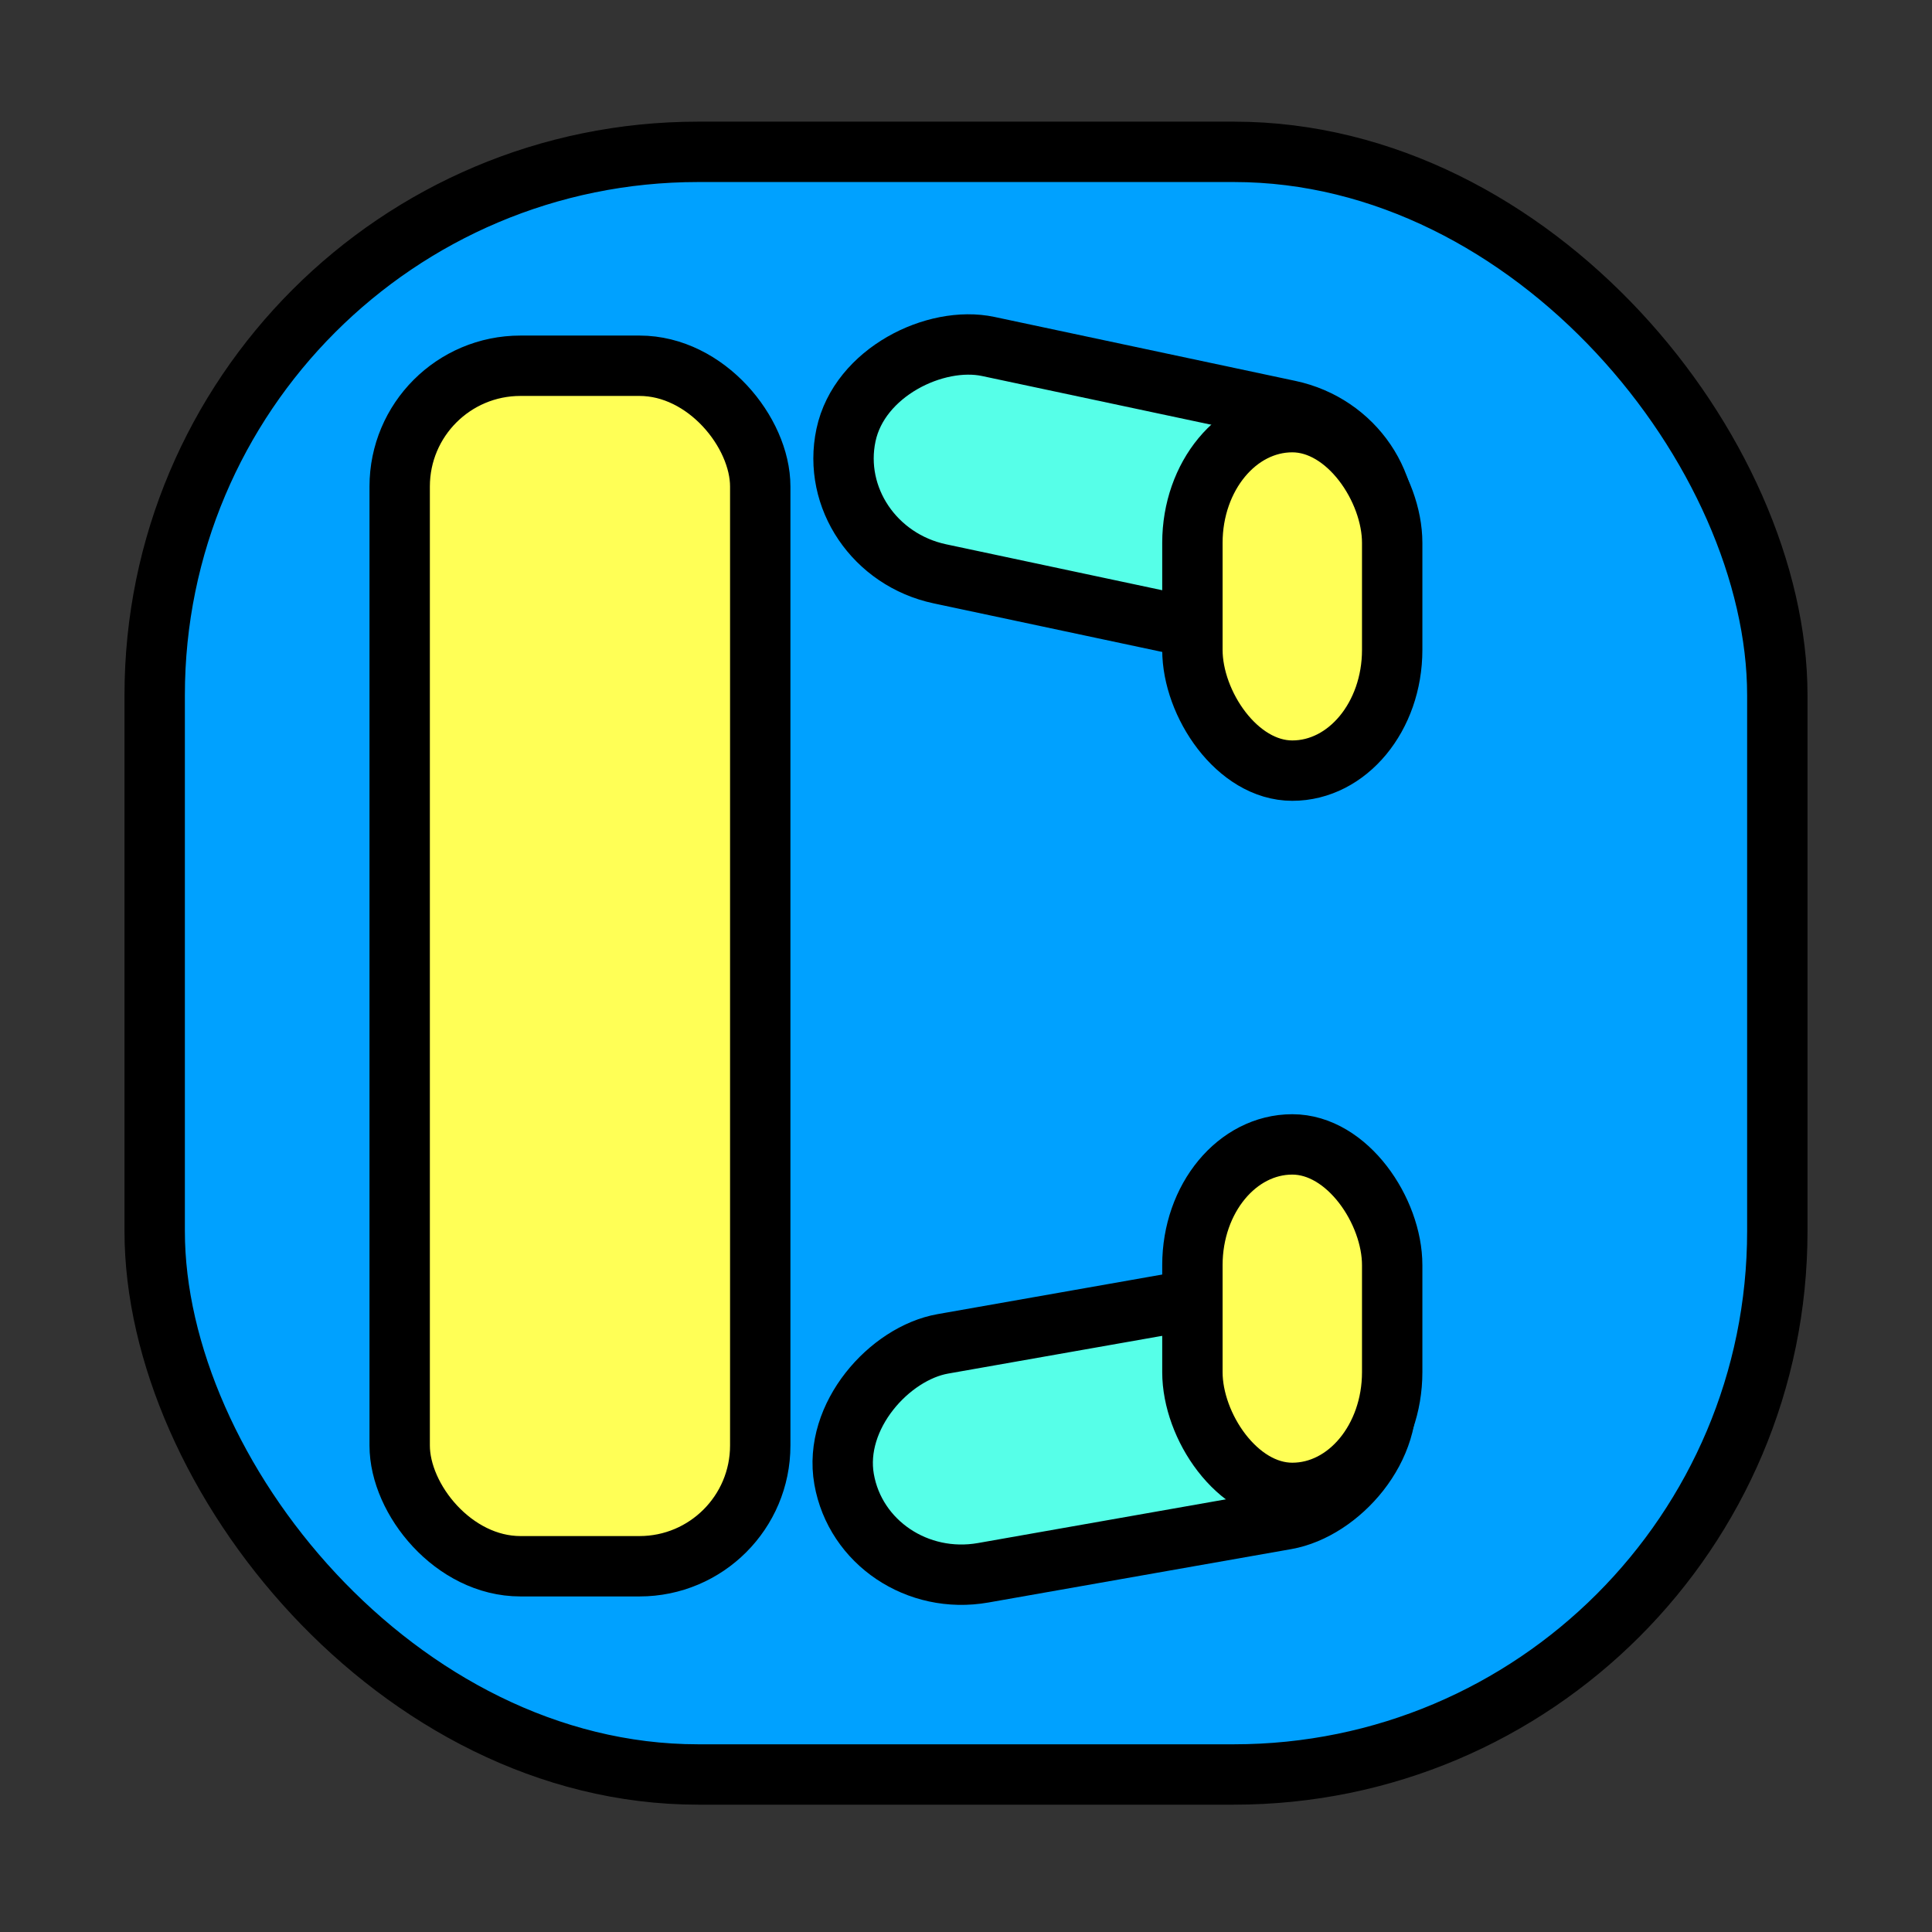 <svg width="32" height="32" xmlns="http://www.w3.org/2000/svg">

 <rect width="100%" height="100%" fill="#333333" stroke="none"/>

 <g>
  <title>background</title>
  <rect fill="none" id="canvas_background" height="402" width="582" y="-1" x="-1"/>
 </g>
 <g>
  <title>Layer 1</title>
  <rect stroke-linejoin="round" stroke-linecap="round" stroke="#000000" fill="#00a1ff" id="svg_1" y="2.515" x="2.562" width="26.876" rx="9" height="26.876" class="a"/>
  <rect stroke="#000000" stroke-linejoin="round" stroke-linecap="round" fill="#ffff56" id="svg_2" y="6.058" x="6.62" width="5.972" rx="2" height="19.884" class="a"/>
  <rect stroke="#000000" transform="rotate(-78 18.459,8.151) " stroke-linejoin="round" stroke-linecap="round" fill="#56ffe8" id="svg_3" y="3.605" x="16.534" width="3.85" rx="2" height="9.094" class="a"/>
  <rect stroke="#000000" transform="rotate(-100 18.459,23.712) " stroke-linejoin="round" stroke-linecap="round" fill="#56ffe8" id="svg_5" y="19.165" x="16.534" width="3.85" rx="2" height="9.094" class="a"/>
  <rect stroke="#000000" stroke-linejoin="round" stroke-linecap="round" fill="#ffff56" id="svg_6" y="6.992" x="19.75" width="3.309" rx="2" height="5.772" class="a"/>
  <rect stroke="#000000" stroke-linejoin="round" stroke-linecap="round" fill="#ffff56" id="svg_7" y="18.955" x="19.75" width="3.309" rx="2" height="5.772" class="a"/>
 </g>
</svg>